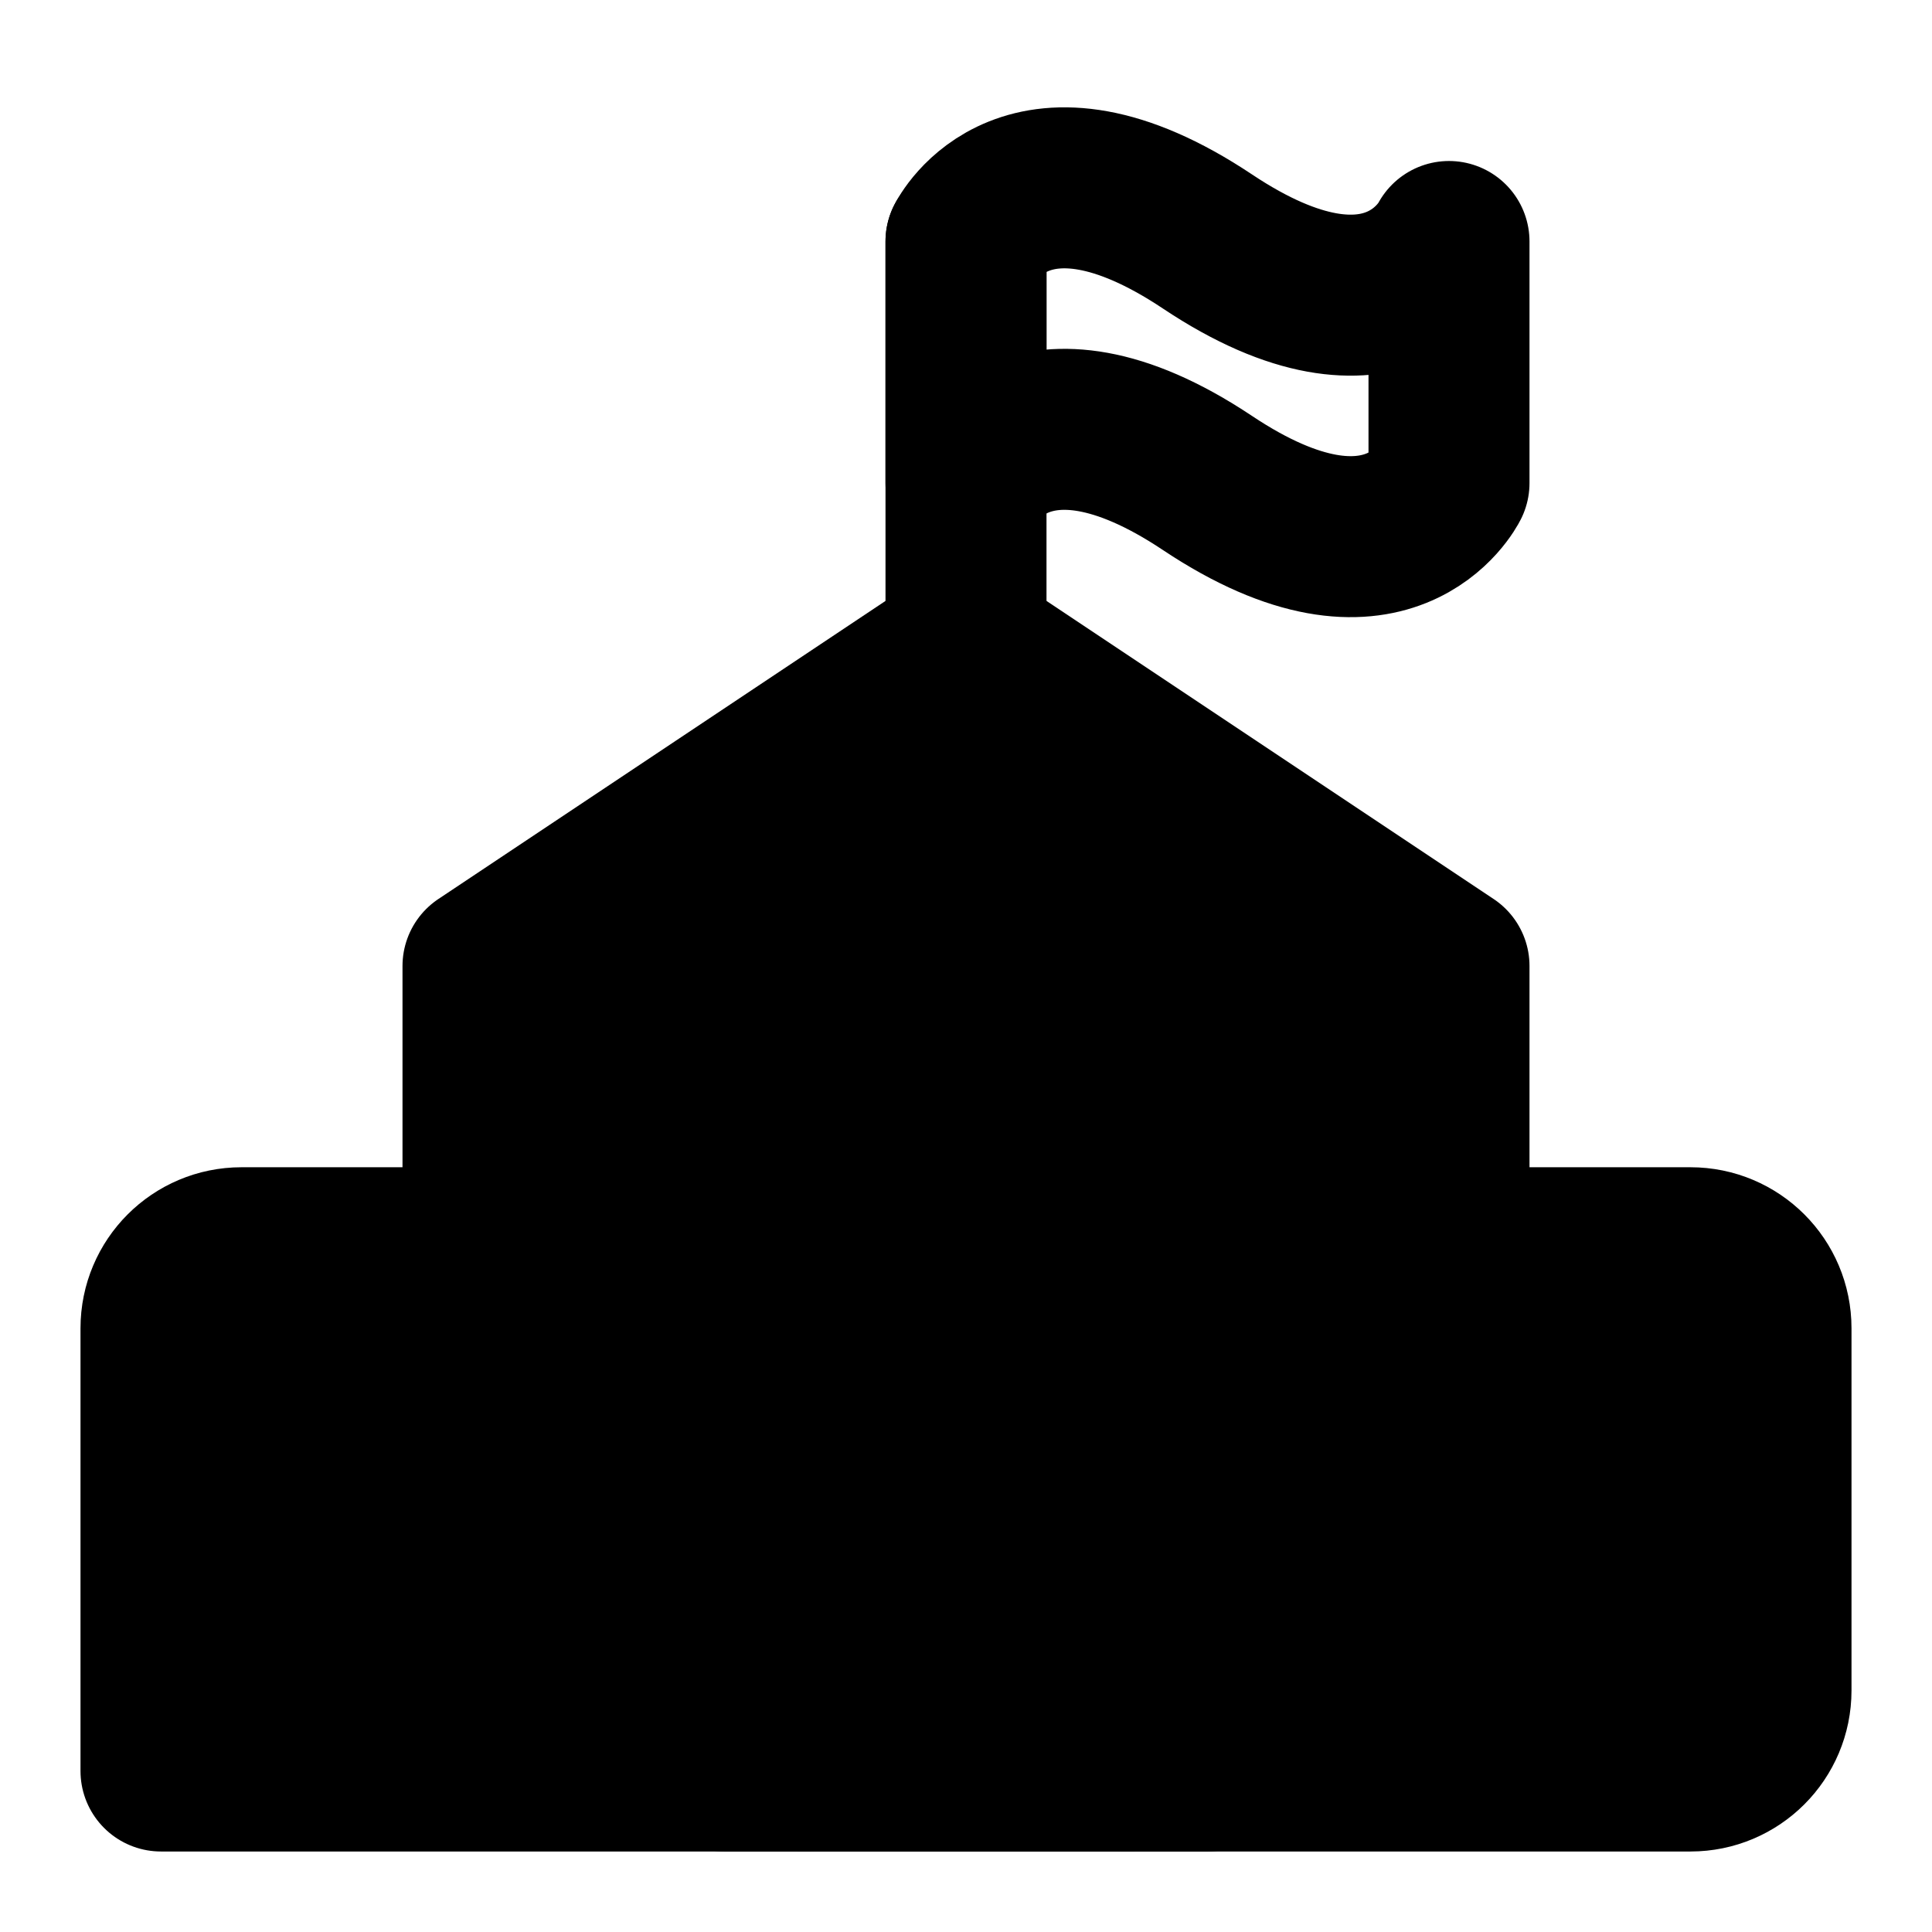 <svg viewBox="0 0 48 48" fill="none" xmlns="http://www.w3.org/2000/svg"><path d="M4 33C4 31.895 4.895 31 6 31H12V24L24 16L36 24V31H42C43.105 31 44 31.895 44 33V42C44 43.105 43.105 44 42 44H4V33Z" fill="currentColor" stroke="currentColor" stroke-width="4" stroke-linejoin="round"/><path d="M24 6V16" stroke="black" stroke-width="4" stroke-linecap="round"/><path d="M36 12V6C36 6 34.5 9 30 6C25.5 3 24 6 24 6V12C24 12 25.5 9 30 12C34.5 15 36 12 36 12Z" stroke="black" stroke-width="4" stroke-linecap="round" stroke-linejoin="round"/><path d="M28 44V31H20L20 44" stroke="currentColor" stroke-width="4" stroke-linecap="round" stroke-linejoin="round"/><path d="M18 44L30 44" stroke="black" stroke-width="4" stroke-linecap="round" stroke-linejoin="round"/></svg>